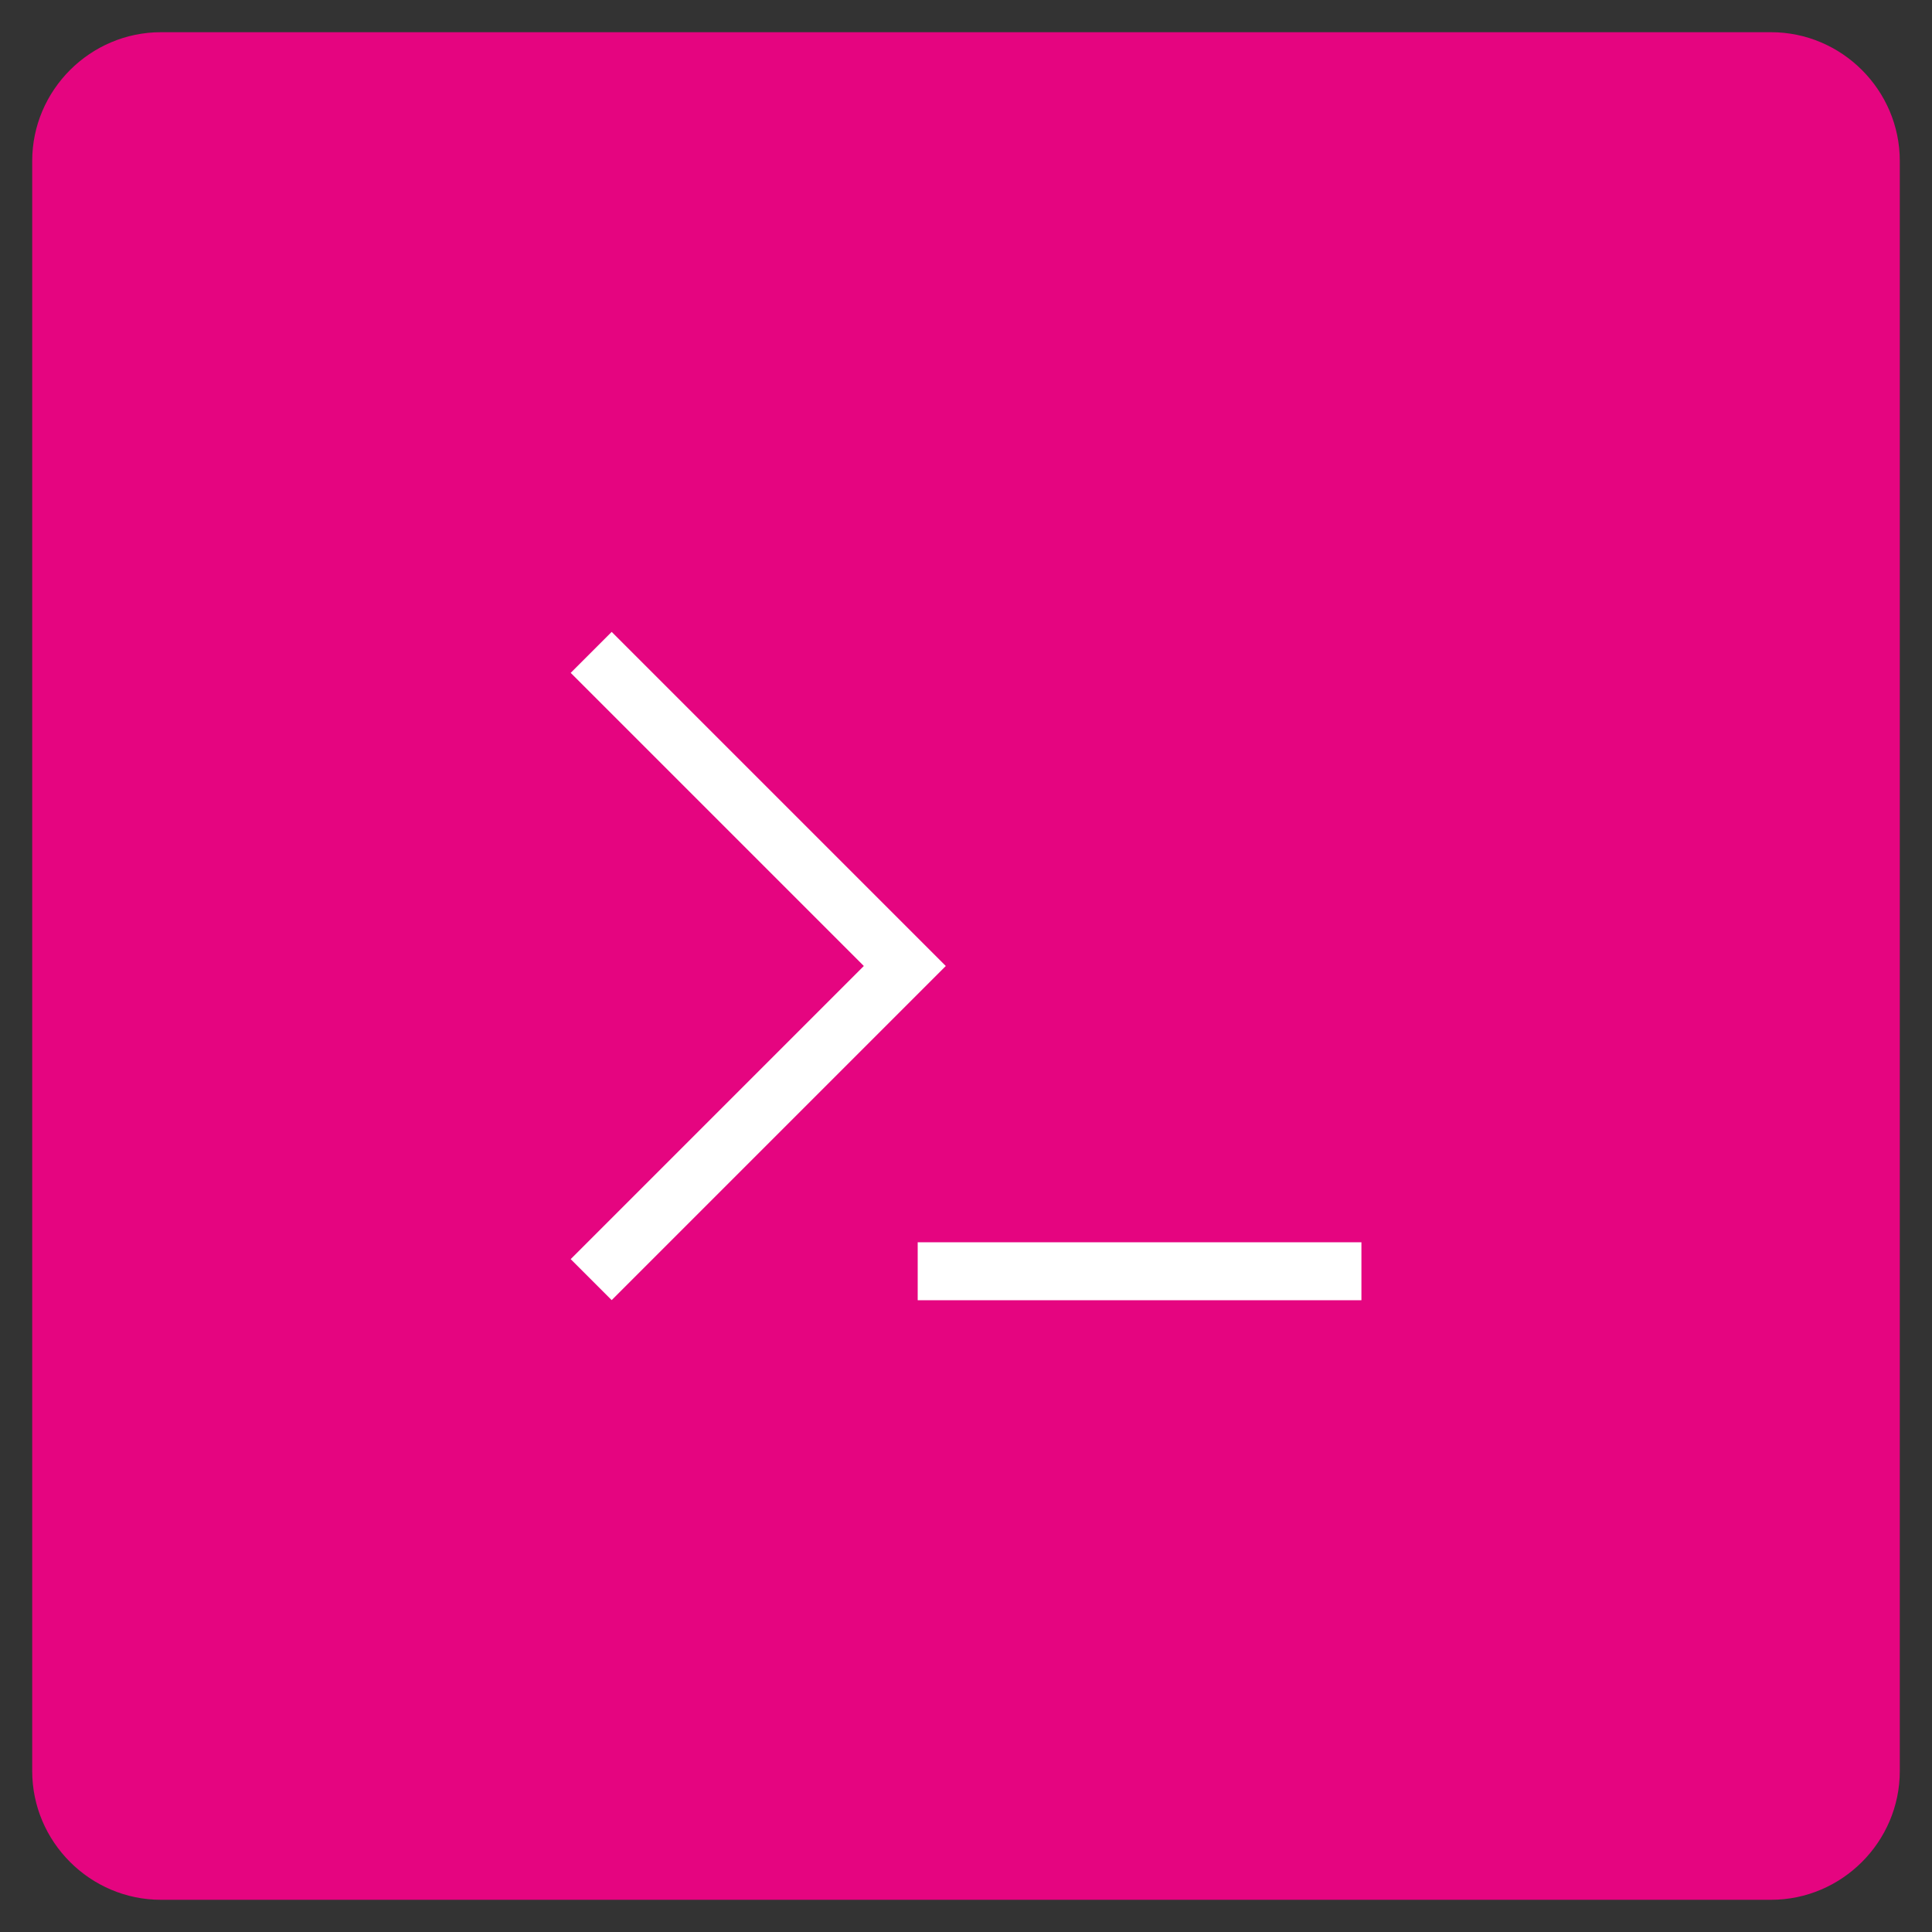 <?xml version="1.0" encoding="utf-8"?>
<!-- Generator: Adobe Illustrator 26.3.1, SVG Export Plug-In . SVG Version: 6.00 Build 0)  -->
<!DOCTYPE svg PUBLIC "-//W3C//DTD SVG 1.1//EN" "http://www.w3.org/Graphics/SVG/1.1/DTD/svg11.dtd">
<svg version="1.1" id="Layer_1" xmlns:x="http://ns.adobe.com/Extensibility/1.0/" xmlns:i="http://ns.adobe.com/AdobeIllustrator/10.0/" xmlns:graph="http://ns.adobe.com/Graphs/1.0/"
	 xmlns="http://www.w3.org/2000/svg" xmlns:xlink="http://www.w3.org/1999/xlink" x="0px" y="0px" viewBox="0 0 300 300"
	 style="enable-background:new 0 0 300 300;" xml:space="preserve">
<rect x="0" y="0" width="300" height="300" fill="#333333" stroke="none"/>
<style type="text/css">
	.st0{fill:#FF6482;}
	.st1{fill:#FD7EFB;}
	.st2{fill:#1E7EFB;}
	.st3{fill:#003B71;}
	.st4{fill:#22C000;}
	.st5{fill:#E50580;}
	.st6{fill:#FFCC00;}
	.st7{fill-rule:evenodd;clip-rule:evenodd;fill:#7A7B7F;}
	.st8{fill-rule:evenodd;clip-rule:evenodd;fill:#A4A4A4;}
	.st9{fill-rule:evenodd;clip-rule:evenodd;fill:#D0D0D0;}
	.st10{fill-rule:evenodd;clip-rule:evenodd;fill:none;}
	.st11{fill-rule:evenodd;clip-rule:evenodd;fill:#DCDCDC;}
	.st12{fill-rule:evenodd;clip-rule:evenodd;fill:#FFFFFF;}
	
		.st13{fill-rule:evenodd;clip-rule:evenodd;fill:none;stroke:#353740;stroke-width:9.84;stroke-linecap:round;stroke-linejoin:round;stroke-miterlimit:10;}
	.st14{fill:none;stroke:#000000;stroke-width:2.4;stroke-miterlimit:10;}
	.st15{fill:none;stroke:#000000;stroke-miterlimit:10;}
	.st16{fill-rule:evenodd;clip-rule:evenodd;}
	.st17{fill:none;}
	.st18{fill:#F6F8FA;stroke:#D8D8D8;stroke-miterlimit:10;}
	.st19{fill:#004C97;}
	.st20{fill:#FD961F;}
	.st21{fill:none;stroke:#000000;stroke-width:4;stroke-miterlimit:10;}
	.st22{fill:none;stroke:#000000;stroke-width:2;stroke-miterlimit:10;}
	.st23{fill:#FFFFFF;}
	.st24{fill:none;stroke:#FFFFFF;stroke-width:9;stroke-miterlimit:10;}
	.st25{fill:none;stroke:#FFFFFF;stroke-width:13;stroke-miterlimit:10;}
	.st26{fill:none;stroke:#FFFFFF;stroke-width:13.565;stroke-miterlimit:10;}
	.st27{fill:#00AAFF;}
	.st28{fill:#FF00CC;}
	.st29{fill:#FC7C00;}
	.st30{fill:#00305B;}
	.st31{fill:#00CCCC;}
	.st32{fill:none;stroke:#FFFFFF;stroke-width:5;stroke-miterlimit:10;}
	.st33{fill:#D9E021;}
	.st34{fill:#D6BFA7;}
	.st35{fill:#C73963;}
	.st36{fill:none;stroke:#FFFFFF;stroke-width:2.476;stroke-miterlimit:10;}
	.st37{fill:none;stroke:#FFFFFF;stroke-width:2.223;stroke-miterlimit:10;}
	.st38{fill:none;stroke:#FFFFFF;stroke-width:1.412;stroke-miterlimit:10;}
	.st39{fill:none;stroke:#FFFFFF;stroke-width:2.361;stroke-miterlimit:10;}
	.st40{fill:none;stroke:#FFFFFF;stroke-width:8;stroke-miterlimit:10;}
	.st41{fill:#0039FB;}
	.st42{fill:none;stroke:#FFFFFF;stroke-width:2.222;stroke-miterlimit:10;}
</style>
<path class="st5" d="M275,295H25c-11,0-20-9-20-20V25C5,14,14,5,25,5h250c11,0,20,9,20,20v250C295,286,286,295,275,295z"/>
<g>
	<g>
		<g>
			<g>
				<line class="st24" x1="211.4" y1="197.4" x2="142.5" y2="197.4"/>
			</g>
		</g>
		<polyline class="st24" points="91.8,101.3 140.5,150 91.8,198.7 		"/>
	</g>
</g>
</svg>
